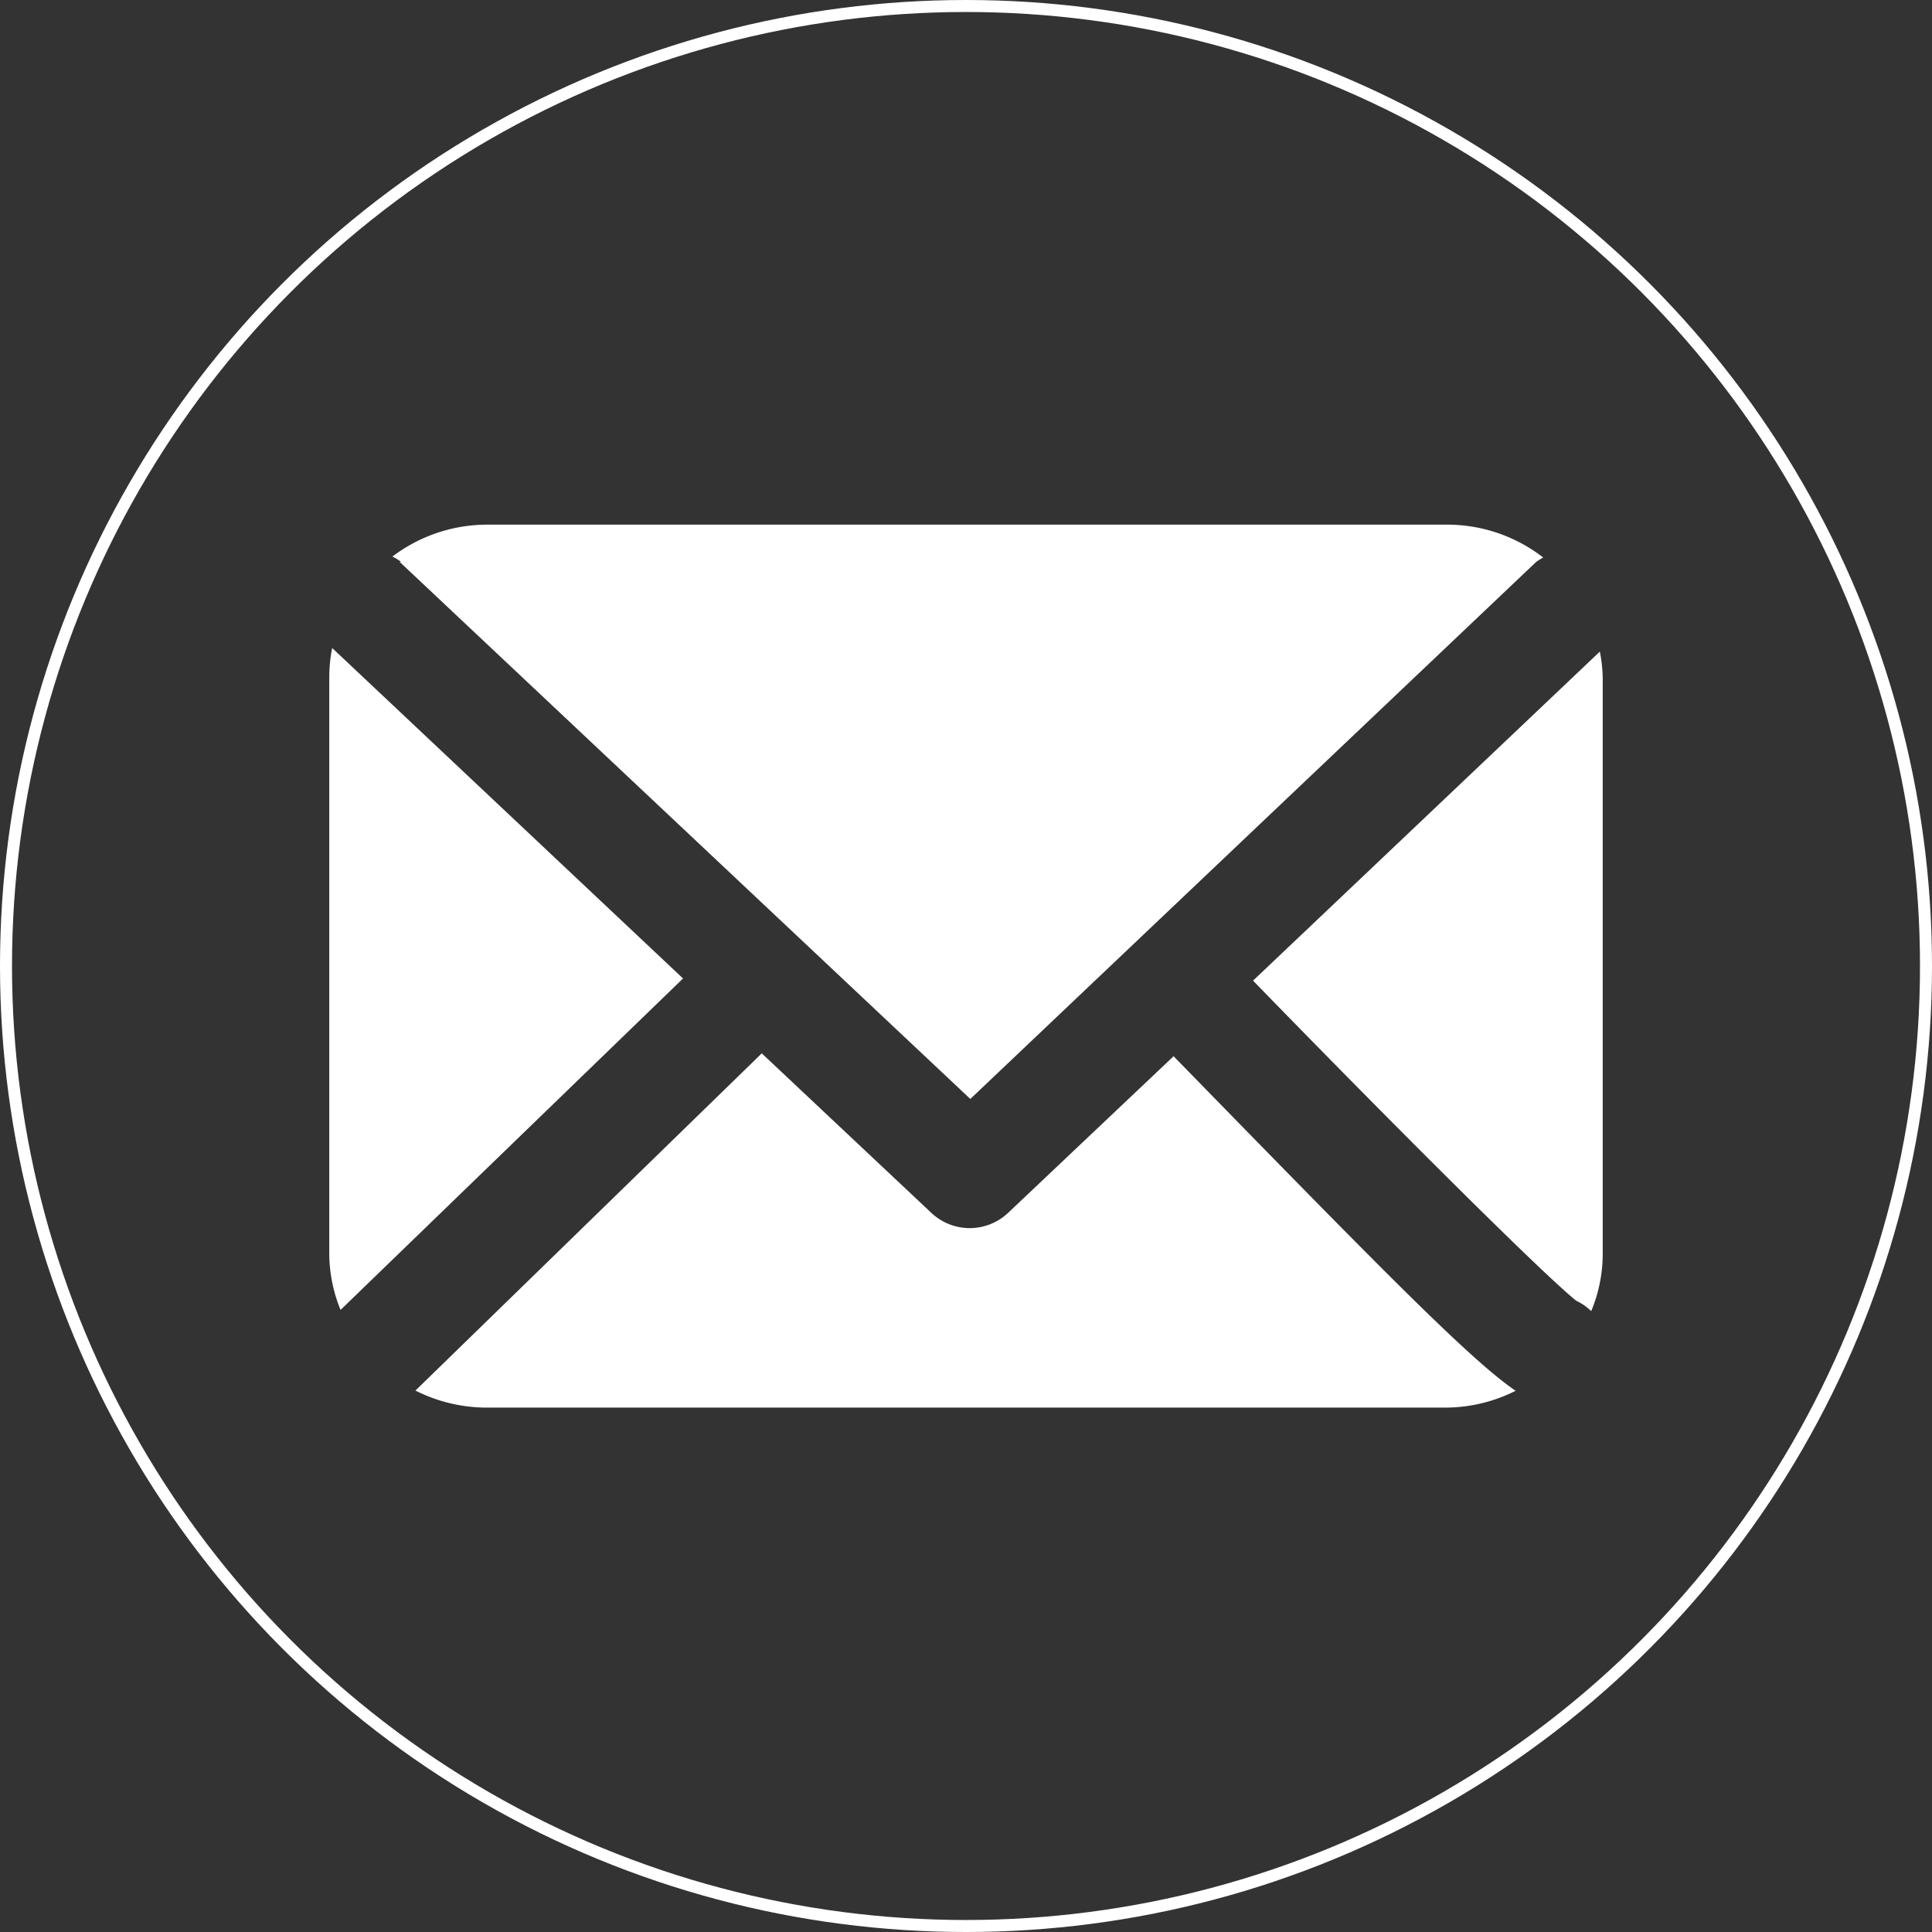 <svg xmlns="http://www.w3.org/2000/svg" viewBox="0 0 80.5 80.5"><rect x="0" y="0" width="80.5" height="80.5" fill="#333333" stroke="none"/><defs><style>.cls-1{fill:none;stroke:#fff;stroke-miterlimit:10;stroke-width:0.5px;}.cls-2{fill:#fff;}</style></defs><title>Fichier 3</title><g id="Calque_2" data-name="Calque 2"><g id="_24_Grid_Col" data-name="24 Grid Col"><circle class="cls-1" cx="40.25" cy="40.25" r="40"/><path class="cls-2" d="M16.65,23.41,40.43,45.79,64,23.42a2.44,2.44,0,0,1,.3-.19,6.53,6.53,0,0,0-4-1.37h-40a6.55,6.55,0,0,0-3.95,1.33,2,2,0,0,1,.36.22"/><path class="cls-2" d="M65.68,54.2a2.28,2.28,0,0,1,.62.43,6.19,6.19,0,0,0,.48-2.37v-24a6.09,6.09,0,0,0-.12-1.11L52.21,40.86c5.83,6,12.11,12.26,13.47,13.34"/><path class="cls-2" d="M48.91,44,42,50.54a2.33,2.33,0,0,1-3.19,0l-7.07-6.65L17.31,57.94a6.6,6.6,0,0,0,2.93.71h40a6.52,6.52,0,0,0,2.91-.7c-1.9-1.3-5.53-5-14.26-13.95"/><path class="cls-2" d="M13.84,27a6.34,6.34,0,0,0-.12,1.22v24a6.24,6.24,0,0,0,.47,2.36L28.46,40.77Z"/></g></g></svg>
